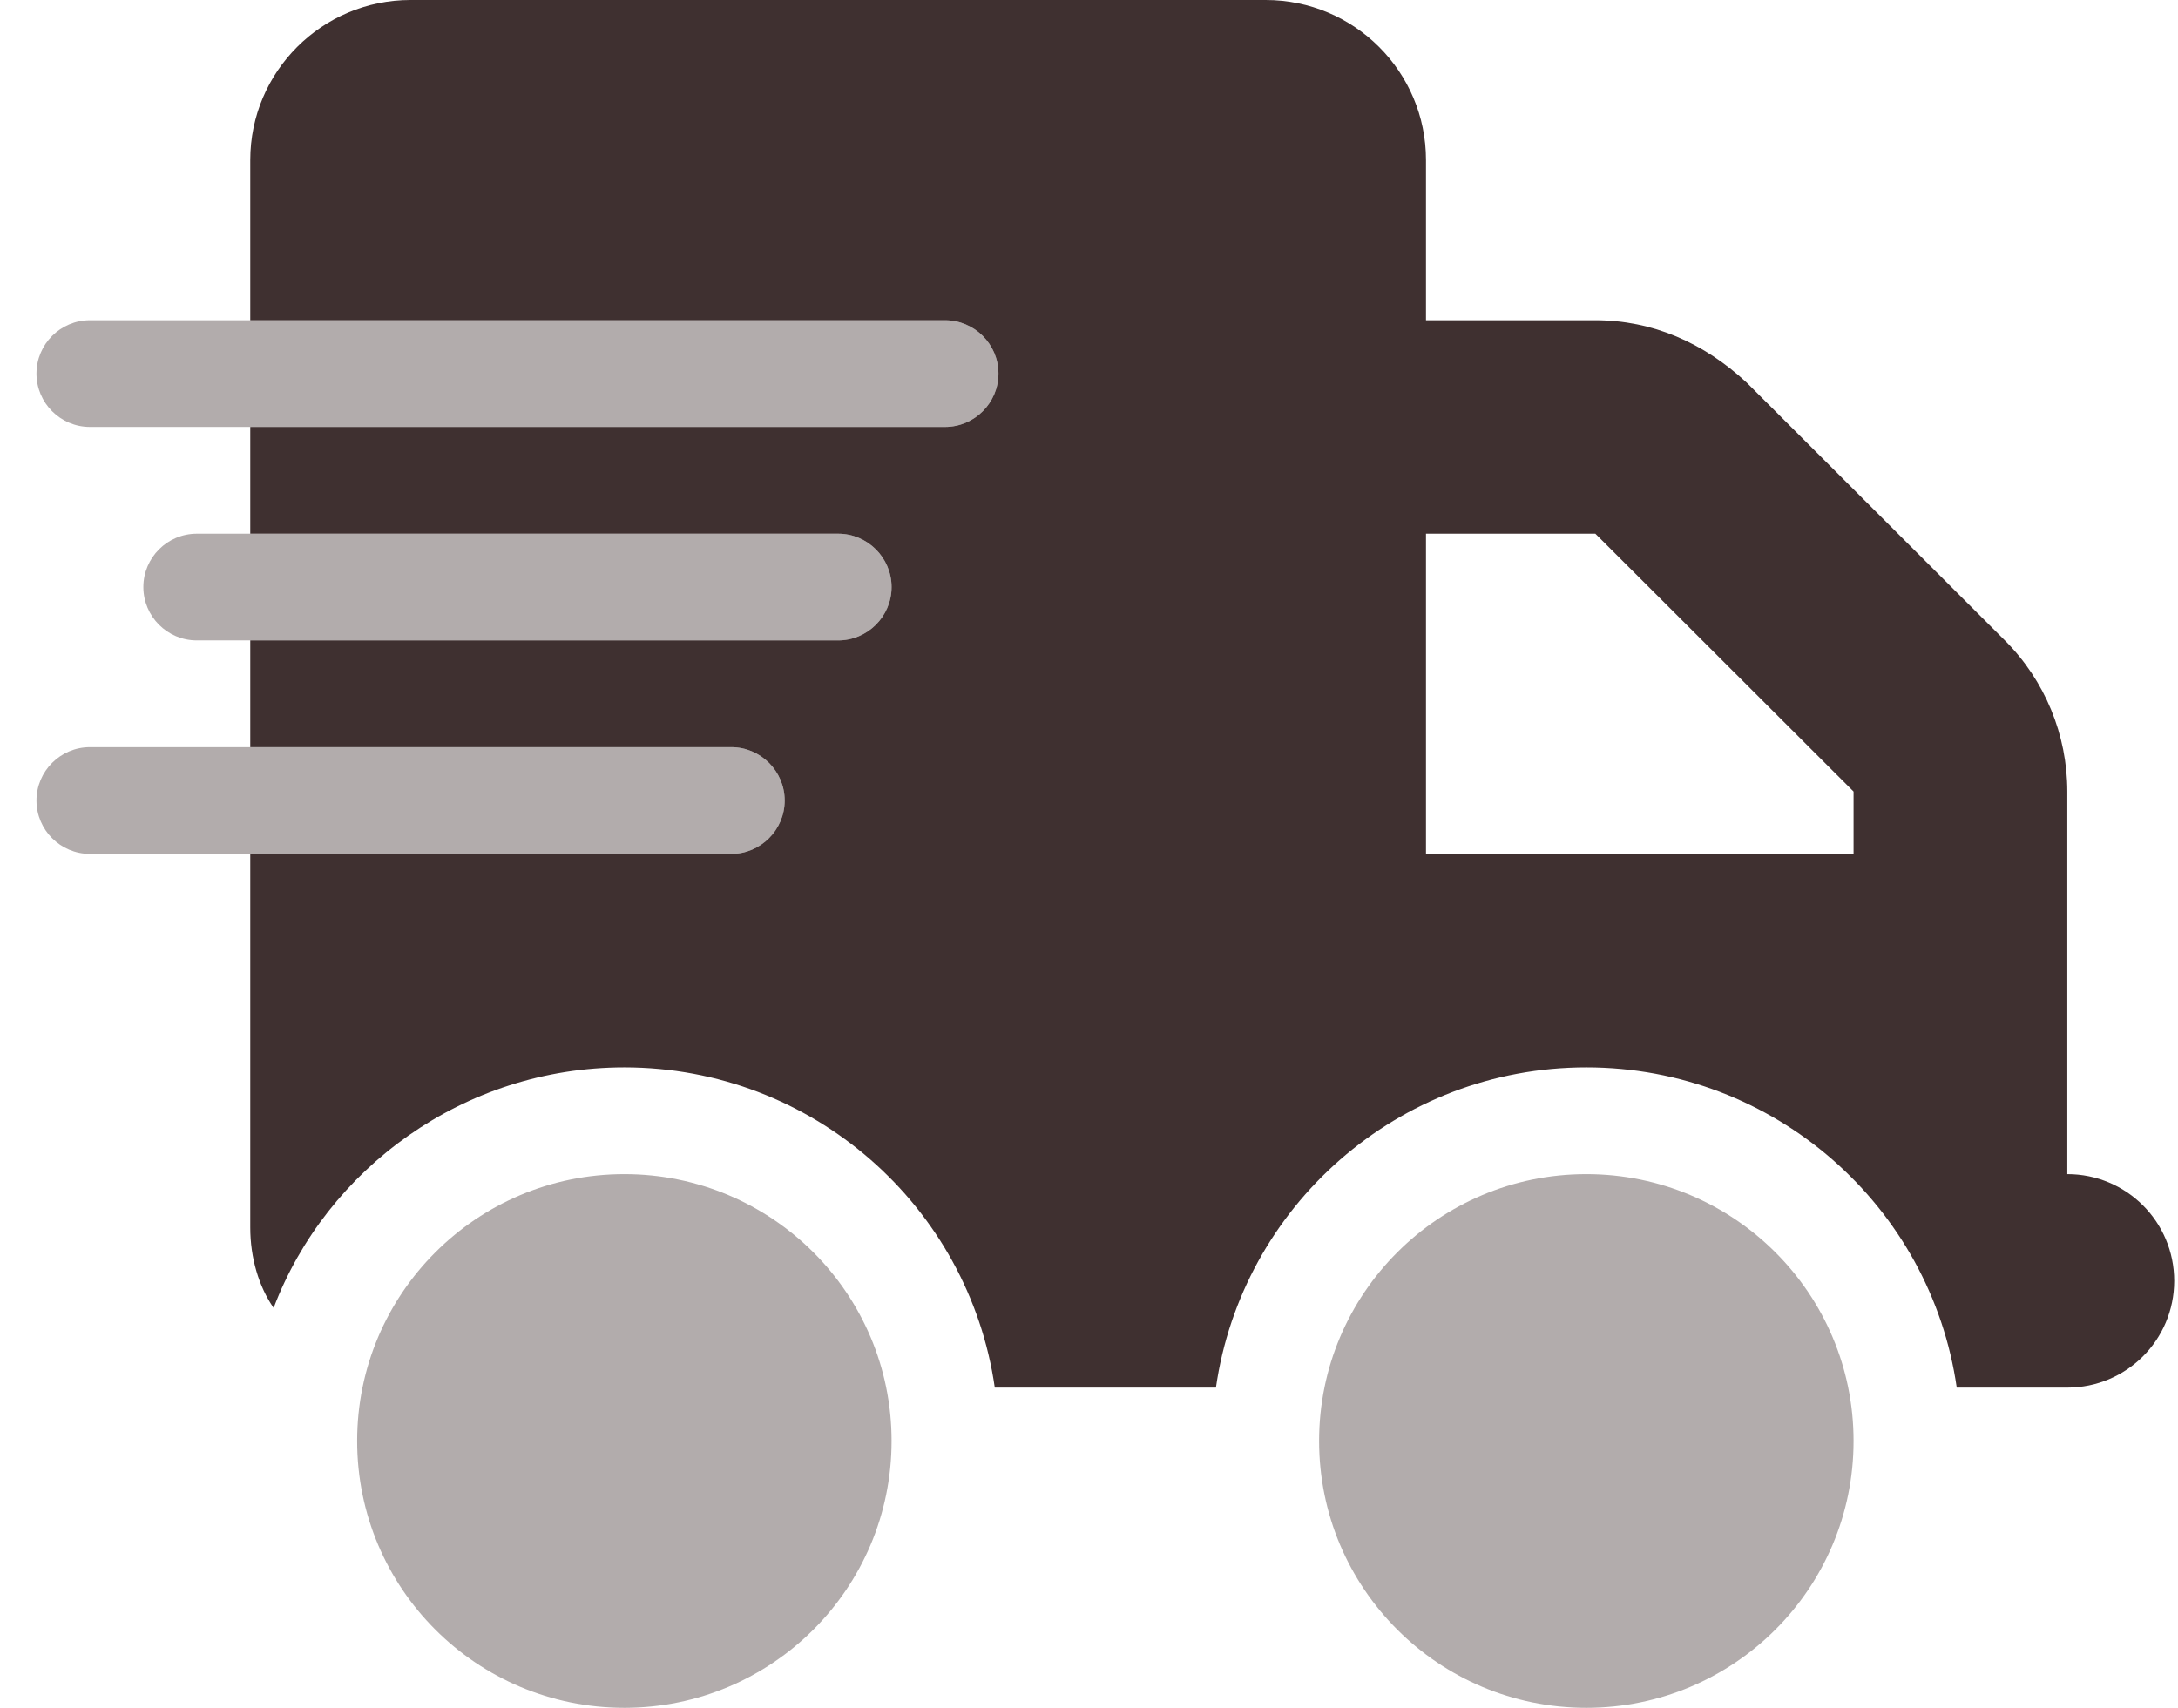<svg width="51" height="40" viewBox="0 0 51 40" fill="none" xmlns="http://www.w3.org/2000/svg">
<g clip-path="url(#clip0_1_403)">
<path d="M5.86 3.75C5.86 1.679 7.541 0 9.614 0H29.637C31.71 0 33.391 1.679 33.391 3.75V7.5H37.357C38.686 7.5 39.891 8.023 40.9 8.961L46.946 15C47.884 15.938 48.408 17.211 48.408 18.539V27.5C49.793 27.5 50.911 28.617 50.911 30C50.911 31.383 49.793 32.5 48.408 32.5H45.819C45.209 28.258 41.557 25 37.146 25C32.734 25 29.082 28.258 28.472 32.5H23.294C22.684 28.258 19.031 25 14.62 25C10.858 25 7.646 27.375 6.407 30.633C6.06 30.133 5.86 29.461 5.86 28.75V20H17.123C17.811 20 18.374 19.438 18.374 18.75C18.374 18.062 17.811 17.5 17.123 17.5H5.86V15H19.626C20.314 15 20.877 14.438 20.877 13.75C20.877 13.062 20.314 12.5 19.626 12.5H5.86V10H22.128C22.817 10 23.38 9.438 23.38 8.75C23.38 8.062 22.817 7.5 22.128 7.5H5.86V3.75ZM43.403 20V18.539L37.357 12.5H33.391V20H43.403Z" fill="#3F3030"/>
<path opacity="0.4" d="M22.128 10H2.106C1.415 10 0.854 9.438 0.854 8.75C0.854 8.062 1.415 7.5 2.106 7.5H22.128C22.817 7.5 23.38 8.062 23.38 8.75C23.38 9.438 22.817 10 22.128 10ZM19.626 12.5C20.314 12.5 20.877 13.062 20.877 13.75C20.877 14.438 20.314 15 19.626 15H4.609C3.917 15 3.357 14.438 3.357 13.75C3.357 13.062 3.917 12.5 4.609 12.5H19.626ZM17.123 17.5C17.811 17.5 18.374 18.062 18.374 18.75C18.374 19.438 17.811 20 17.123 20H2.106C1.415 20 0.854 19.438 0.854 18.75C0.854 18.062 1.415 17.5 2.106 17.5H17.123ZM20.877 33.75C20.877 37.203 18.077 40 14.62 40C11.163 40 8.363 37.203 8.363 33.75C8.363 30.297 11.163 27.5 14.62 27.5C18.077 27.5 20.877 30.297 20.877 33.75ZM43.403 33.75C43.403 37.203 40.603 40 37.145 40C33.688 40 30.888 37.203 30.888 33.75C30.888 30.297 33.688 27.5 37.145 27.5C40.603 27.5 43.403 30.297 43.403 33.75Z" fill="#3F3030"/>
</g>
<defs>
<clipPath id="clip0_1_403">
<rect width="50.057" height="40" fill="white" transform="translate(0.854)"/>
</clipPath>
</defs>
</svg>
